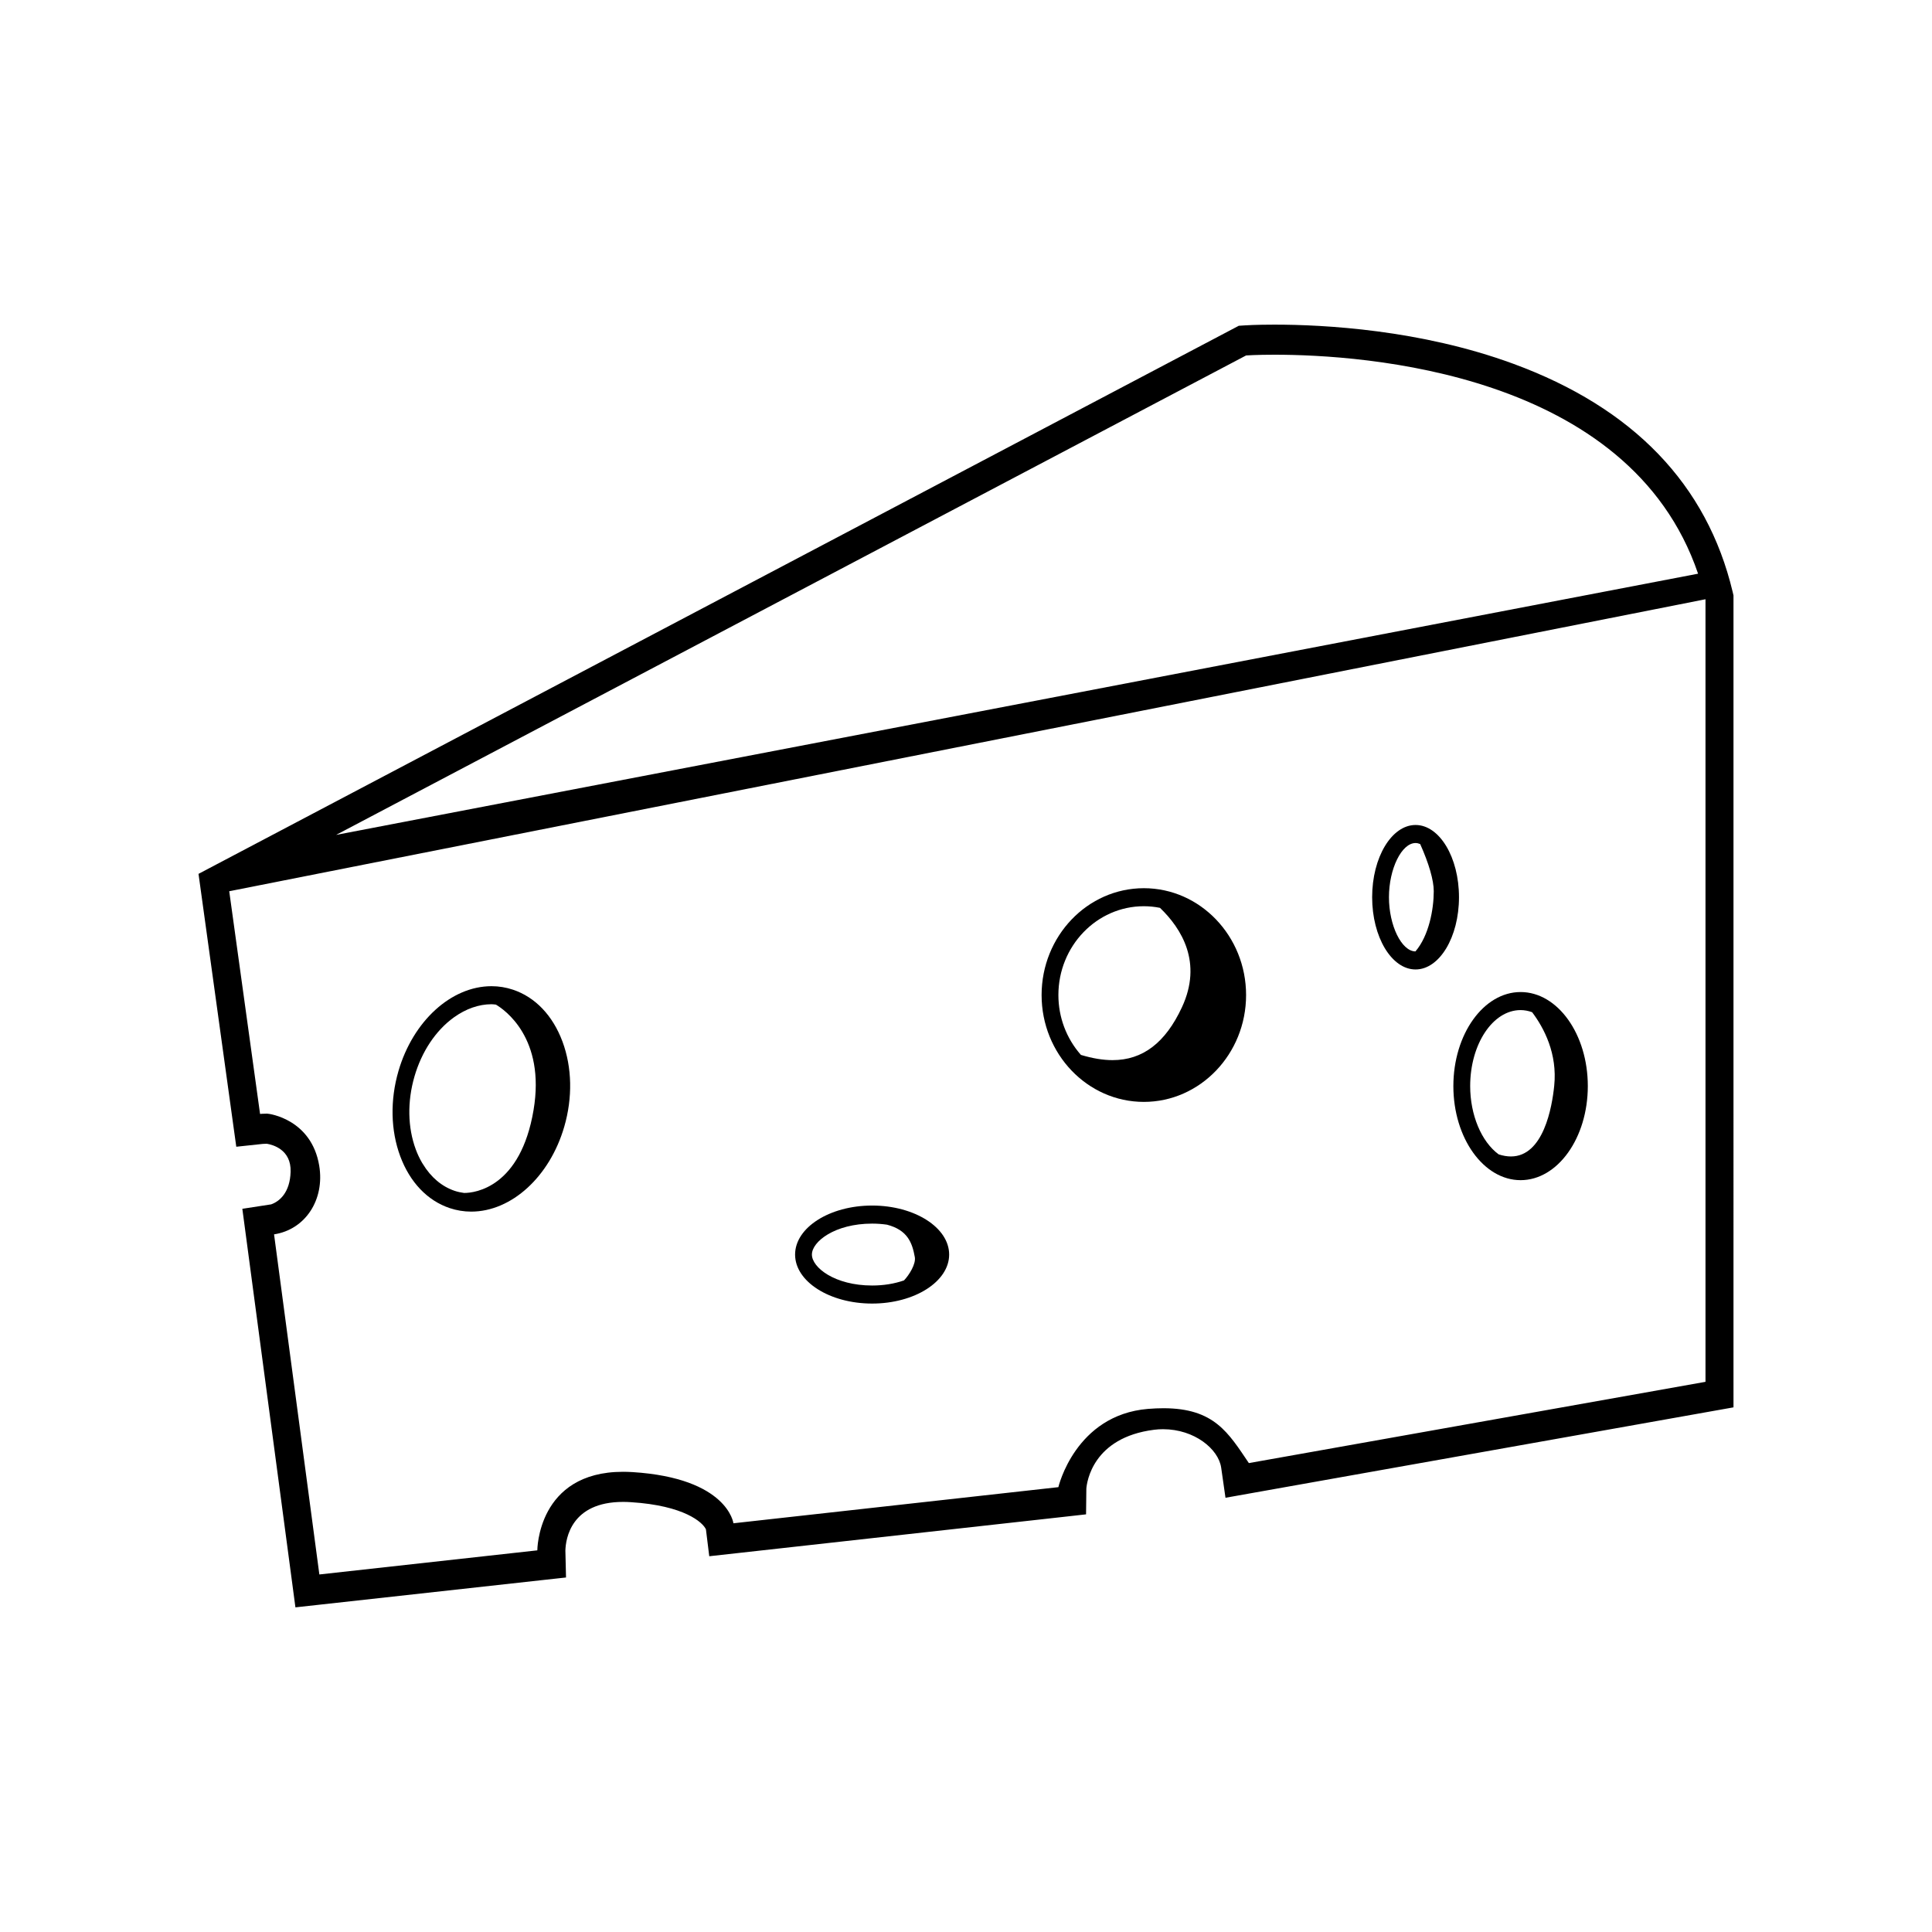 <svg xmlns="http://www.w3.org/2000/svg" xmlns:xlink="http://www.w3.org/1999/xlink" version="1.1" x="0px" y="0px" viewBox="0 0 100 100" enable-background="new 0 0 100 100" xml:space="preserve"><g display="none"><path display="inline" fill="#000000" d="M37.779,77.095"></path><path display="inline" fill="#000000" d="M26.638,78.977"></path><path display="inline" fill="#000000" d="M93.331,30.608c-1.228-2.254-6.827-5.832-16.627-5.832c-1.356,0-2.756,0.068-4.157,0.203   c-10.828,1.051-16.924,3.687-18.035,4.205l-1.087,0.51l0.321,1.157c0.032,0.118,0.09,0.388,0.125,0.729   c-0.482-0.063-1.135-0.141-1.808-0.197L51.9,31.369l-0.16,0.028c-14.772,2.273-29.03,10.729-29.629,11.088l-1.035,0.619   l0.443,1.118c0.067,0.172,0.224,0.705,0.225,1.253c-1.17-0.05-2.117-0.06-2.715-0.06c-0.531,0-0.827,0.008-0.827,0.008   l-0.206,0.004l-0.244,0.082c-2.646,0.974-8.882,6.113-11.365,12.467c-1.481,3.781-1.407,7.316,0.221,10.508   c2.28,4.471,7.147,6.738,14.466,6.738c5.496,0,10.784-1.308,12.802-1.87c2.781-0.78,27.707-7.938,46.129-18.993   c7.915-4.746,12.684-9.793,14.174-15.001C95.357,35.26,94.153,32.117,93.331,30.608z M23.311,45.232   c1.088-0.229,3.165-0.578,5.678-0.578c0.974,0,1.932,0.054,2.849,0.16c4.016,0.456,8.27,2.17,9.182,3.105   c0.562,0.578,1.194,1.229,1.15,3.105c-0.184-0.09-0.376-0.185-0.578-0.285c-3.078-1.525-8.217-4.07-18.349-4.469   C23.308,45.955,23.332,45.606,23.311,45.232z M79.197,53.011C60.902,63.986,36.207,71.064,33.451,71.835   c-1.956,0.545-7.079,1.813-12.376,1.813C14.396,73.648,10,71.67,8.01,67.77c-1.414-2.771-1.466-5.875-0.155-9.223   c2.275-5.812,8.057-10.66,10.419-11.549c0.08-0.002,0.342-0.008,0.755-0.008c1.224,0,2.503,0.04,3.8,0.117   c5.081,0.297,14.457,1.416,20.141,5.564l0.239,0.134l0.047-0.189c0.034-0.141,0.82-3.465-1.216-5.594   c-1.84-1.921-4.933-3.166-9.457-3.806c-0.94-0.133-2.024-0.201-3.222-0.201c-2.319,0-4.569,0.254-5.732,0.41   c3.081-1.742,15.684-8.526,28.317-10.472c0.013,0,1.293,0.095,3.202,0.409c4.687,0.764,13.156,2.821,17.231,8.019l0.087,0.11   l0.119-0.072c0.027-0.018,2.697-1.691,1.495-4.556c-0.505-1.2-1.507-2.419-2.819-3.431c-2.977-2.366-6.906-2.925-9.018-3.226   l-0.373-0.054c-0.654-0.096-1.441-0.145-2.339-0.145c-1.257,0-2.498,0.094-3.37,0.18c2.243-0.905,7.766-2.792,16.533-3.641   c1.339-0.13,2.688-0.197,4.009-0.197c9.362,0,14.39,3.442,15.246,5.013C93.677,34.536,95.893,42.994,79.197,53.011z M55.459,31.676   c1.244-0.196,2.514-0.296,3.774-0.296c6.292,0,11.12,2.403,12.942,4.636c1.016,1.243,1.027,2.38,0.033,3.666   c-1.961-2.08-4.51-3.493-6.271-4.381c-1.893-0.948-6.205-2.641-10.477-3.031C55.471,32.072,55.469,31.874,55.459,31.676z"></path></g><g display="none"><g display="inline"><path fill="#000000" d="M81.013,45.042l-0.052-0.062l0.049-0.066c0.625-0.851,0.913-1.766,0.854-2.718    c-0.055-0.725-0.303-1.409-0.758-2.094l-0.047-0.069l0.058-0.061c0.369-0.393,0.644-0.854,0.815-1.369    c0.434-1.354-0.041-2.709-0.517-3.605l-0.022-0.041l0.018-0.045c0.551-1.477,0.229-2.551-0.138-3.192    c-0.438-0.755-1.156-1.315-2.136-1.666l-0.073-0.026l0.005-0.078c0.03-0.539-0.041-1.065-0.211-1.564    c-0.358-1.039-1.081-1.748-1.624-2.16l-0.052-0.039l0.013-0.063c0.176-0.935,0.058-1.681-0.362-2.284c-0.43-0.636-1.15-1-1.979-1    H74.62l-0.02-0.079c-0.216-0.827-0.602-1.536-1.146-2.108c-0.834-0.86-1.999-1.32-3.369-1.33c-0.138,0-0.271,0.009-0.402,0.018    c-0.063,0.004-0.126,0.008-0.188,0.011l-0.073,0.003l-0.028-0.066c-0.106-0.247-0.258-0.482-0.451-0.702    c-0.44-0.491-1.07-0.777-1.773-0.804l-0.073-0.003l-0.022-0.07c-0.924-2.925-2.825-3.361-3.876-3.361    c-0.855,0-1.8,0.285-2.733,0.823l-0.075,0.044l-0.058-0.065c-0.814-0.945-1.939-1.019-2.265-1.019    c-0.114,0-0.237,0.009-0.352,0.018l-0.045,0.004l-0.033-0.029c-0.505-0.442-1.167-0.718-1.916-0.795l-0.032-0.003L55.664,13.3    c-1.146-0.956-2.278-1.157-3.025-1.157c-0.992,0-1.985,0.331-2.952,0.983l-0.039,0.025l-0.045-0.01    c-0.316-0.077-0.612-0.114-0.904-0.114c-0.389,0-0.802,0.063-1.195,0.185l-0.04,0.013l-0.038-0.02    c-0.668-0.334-1.368-0.503-2.08-0.503c-1.805,0-3.171,1.041-4,1.914l-0.031,0.033h-0.045c-0.038,0-0.074-0.002-0.11-0.004    c-0.031-0.002-0.062-0.005-0.097-0.005c-1.136,0-1.943,0.596-2.422,1.095l-0.029,0.032l-0.044,0.001    c-2.055,0.043-3.271,0.879-3.93,1.571c-0.474,0.507-0.83,1.093-1.059,1.739l-0.024,0.069l-0.074,0.001    c-1.064,0.003-3.673,0.397-4.905,3.978l-0.021,0.061l-0.064,0.009c-1.102,0.157-1.992,0.859-2.507,1.978l-0.023,0.053    l-0.058,0.008c-1.92,0.269-3.079,1.192-3.713,1.921c-1.22,1.429-1.497,3.223-1.516,4.478l-0.001,0.05l-0.04,0.031    c-0.927,0.727-1.275,1.579-1.404,2.167c-0.178,0.765-0.118,1.579,0.177,2.421l0.022,0.062l-0.047,0.047    c-0.187,0.187-0.336,0.373-0.473,0.587c-0.642,0.979-0.684,2.107-0.606,2.881l0.004,0.038l-0.021,0.031    c-0.8,1.177-0.839,2.262-0.731,2.965c0.128,0.844,0.535,1.647,1.209,2.389l0.048,0.052l-0.03,0.063    c-0.261,0.551-0.382,1.132-0.359,1.727c0.045,1.113,0.619,2.006,1.093,2.559l0.028,0.035l-0.004,0.044    c-0.025,0.258-0.011,0.53,0.044,0.81c0.199,0.954,0.874,1.665,1.405,2.092l0.036,0.027l0.003,0.047    c0.043,0.639,0.254,1.199,0.626,1.664c0.347,0.424,0.8,0.729,1.348,0.904l0.065,0.021l0.008,0.068    c0.056,0.578,0.224,1.123,0.5,1.617c0.612,1.074,1.682,1.727,3.01,1.832c0.032,0,0.076,0.002,0.119,0.004    c0.039,0.002,0.077,0.004,0.115,0.004c1.529,0,2.717-1.076,3.444-1.98l0.024-0.031l0.039-0.006    c0.398-0.068,0.778-0.223,1.129-0.455l0.08-0.053l0.212,0.264c0.084,0.104,0.167,0.209,0.25,0.314    c2.145,2.754,4.958,6.947,6.183,11.275c2.134,7.539,1.03,14.16,1.019,14.225l-0.123,0.715l0.492,0.535    c0.157,0.172,3.936,4.182,9.677,4.182c3.007,0,5.976-1.096,8.824-3.256l0.497-0.377l0.075-0.621    c0.412-3.418,1.74-12.932,2.911-15.859c0.606-1.516,2.203-4.41,4.616-8.367l0.062-0.102l0.092,0.072    c0.932,0.727,1.936,1.094,2.981,1.094c2.276,0,3.958-1.775,4.758-2.834l0.024-0.033l0.04-0.008    c2.425-0.455,3.476-3.014,3.814-4.094l0.016-0.049l0.05-0.018c2.6-0.936,4.087-2.311,4.422-4.086    C82.748,47.577,81.836,46.032,81.013,45.042z M65.197,58.336c-1.788,2.922-4.093,6.838-4.919,8.902    c-1.479,3.699-2.983,16.078-2.999,16.201l-0.005,0.045l-0.035,0.027c-2.605,1.975-5.297,2.977-7.998,2.977    c-5.159,0-8.638-3.703-8.672-3.74l-0.035-0.039l0.009-0.051c0.013-0.068,1.171-6.982-1.05-14.83    c-1.284-4.537-4.199-8.891-6.419-11.742c-0.2-0.258-0.395-0.502-0.583-0.736l-0.043-0.053l0.031-0.061    c0.271-0.52,0.409-1.086,0.398-1.639c-0.009-0.479-0.114-0.938-0.305-1.326l-0.065-0.133l0.147-0.018    c1.794-0.215,3.111-0.852,3.914-1.89l0.04-0.052l0.064,0.013c0.228,0.048,0.442,0.071,0.655,0.071h0.062l0.048,0.053    c0.742,1.327,1.927,2.057,3.335,2.057c0.222,0,0.474-0.025,0.748-0.07l0.189-0.041l0.04,0.055c0.259,0.357,0.545,0.67,0.85,0.93    l0.025,0.031c0.037,0.072,0.073,0.145,0.109,0.217c0.043,0.084,0.085,0.168,0.127,0.25c0.831,1.58,1.643,2.975,2.177,3.869    l0.015,0.023v0.029c0,0.014-0.016,1.23-0.243,2.418c0.243-0.375,0.566-0.922,0.694-1.371c0.472-1.547,0.799-3.236,0.973-5.021    l0.004-0.055l0.047-0.025c0.532-0.312,1.043-0.773,1.52-1.371c0.02-0.023,0.034-0.043,0.049-0.062l0.04-0.053    c0.008-0.01,0.017-0.02,0.022-0.029l0.041-0.062l0.073,0.018c0.403,0.104,0.871,0.117,1.429-0.041l0.104-0.029l0.095,0.387    c0.367,1.426,0.768,2.656,0.955,3.211c0.305-1.148,0.436-2.551,0.387-4.176l-0.004-0.127l0.127,0.021    c0.224,0.037,0.413,0.057,0.578,0.057c0.415,0,0.803-0.084,1.154-0.252l0.051-0.023l0.048,0.029    c0.671,0.402,1.374,0.605,2.092,0.605c0.375,0,0.765-0.07,1.228-0.225l0.163-0.053l-0.026,0.17    c-0.773,4.996,0.457,8.16,0.47,8.191c0.118,0.375,0.435,0.926,0.888,1.387c-0.135-0.445-0.355-1.242-0.521-2.139l-0.008-0.043    l0.024-0.035c1.09-1.58,3.176-4.73,4.911-8.078l0.092-0.177l0.094,0.176c0.33,0.62,0.961,1.458,2.096,1.924l0.064,0.027v0.07    c0,0.031-0.001,0.062-0.002,0.094c-0.002,0.055-0.005,0.109,0.001,0.164c0.009,0.262,0.063,0.652,0.277,1.074l0.024,0.047    l-0.024,0.049c-0.274,0.525-0.579,1.348-0.476,2.275c0.062,0.57,0.273,1.111,0.63,1.605l0.04,0.057L65.197,58.336z M44.609,54.102    l0.208,0.004c0.004-0.002,0.03-0.004,0.057-0.008l0.183-0.012l-0.016,0.125c-0.005,0.037-0.008,0.076-0.011,0.113    c-0.004,0.043-0.008,0.088-0.014,0.129l-0.041,0.318L44.609,54.102z M58.003,51.922l0.018-0.121l0.117,0.035    c0.456,0.141,0.912,0.211,1.354,0.211c0.172,0,0.365-0.014,0.572-0.041l0.21-0.027l-0.104,0.184    c-0.668,1.178-1.403,2.393-2.187,3.615l-0.178,0.277l-0.016-0.33C57.733,54.562,57.808,53.248,58.003,51.922z M80.858,49.023    c-0.254,1.348-1.682,2.411-4.244,3.159c-0.045,0.234-0.222,1.053-0.633,1.885c-0.642,1.293-1.549,1.979-2.623,1.979    c-0.039,0-0.076-0.004-0.115-0.006c-0.014,0-0.029-0.002-0.043-0.002c-0.245,0.408-1.785,2.812-3.899,2.812    c-0.921,0-1.813-0.461-2.655-1.369c-0.287-0.305-0.455-0.656-0.496-1.043c-0.118-1.023,0.675-1.979,0.961-2.285    c-0.48-0.281-0.733-0.623-0.754-1.016c-0.033-0.646,0.58-1.264,1.037-1.631c-0.287,0.045-0.56,0.066-0.825,0.066    c-2.314,0-2.779-1.867-2.864-2.383c-0.113,0.03-0.213,0.041-0.293,0.048c-0.026,0-0.044,0.002-0.06,0.004    c-0.022,0.003-0.044,0.005-0.064,0.005c-0.596,0-0.89-0.428-1.009-0.795c-0.75,1.33-1.688,2.004-2.787,2.004    c-1.2,0-2.195-0.801-2.464-1.039c-0.569,0.468-1.154,0.705-1.738,0.705c-1.15,0-1.996-0.888-2.346-1.33    c-0.097,0.793-0.584,0.97-0.999,0.97c-0.279,0-0.566-0.082-0.757-0.151c-0.284-0.101-0.527-0.227-0.655-0.297    c-0.342,0.6-0.721,0.975-1.155,1.144c-0.16,0.054-0.305,0.079-0.444,0.079c-0.582,0-1.045-0.414-1.242-0.624    c-0.284,0.513-0.574,0.95-0.885,1.333c-0.679,0.84-1.355,1.266-2.011,1.266c-1.336,0-2.166-1.728-2.362-2.187    c-0.417,0.207-0.814,0.345-1.182,0.409c-0.179,0.028-0.327,0.047-0.478,0.047c-1.773,0-2.279-1.917-2.408-2.663    c-0.333,0.45-0.737,0.554-1.036,0.554c-0.623,0-1.232-0.416-1.515-0.64c-0.175,1.67-1.813,2.587-4.644,2.587    c-0.41,0-0.778-0.022-1.06-0.046c0.3,0.196,0.476,0.435,0.527,0.712c0.08,0.436-0.171,0.846-0.338,1.064    c0.709,0.117,0.976,0.744,0.984,1.281c0.011,0.477-0.167,0.949-0.478,1.268c-0.349,0.359-0.85,0.484-1.346,0.363    c-0.228,0.367-1.321,2.02-2.646,2.02c-0.039,0-0.084,0-0.132-0.012c-0.776-0.055-1.38-0.412-1.729-1.027    c-0.423-0.748-0.38-1.734-0.115-2.414c-0.17,0.033-0.426,0.072-0.702,0.072c-0.562,0-0.994-0.166-1.251-0.482    c-0.278-0.342-0.354-0.854-0.229-1.523c-0.288-0.158-1.346-0.793-1.519-1.631c-0.069-0.334,0.01-0.658,0.234-0.965    c-0.312-0.239-1.316-1.096-1.364-2.226c-0.028-0.688,0.304-1.342,0.992-1.946c-0.412-0.26-1.673-1.156-1.872-2.453    c-0.119-0.783,0.173-1.564,0.87-2.323c-0.073-0.29-0.352-1.573,0.238-2.481c0.286-0.439,0.729-0.72,1.321-0.838    c-0.291-0.405-1.056-1.609-0.785-2.79c0.164-0.716,0.681-1.289,1.536-1.704c-0.057-0.459-0.26-2.759,1.091-4.332    c0.828-0.965,2.076-1.455,3.712-1.455h0.069c0.06-0.411,0.381-1.992,1.797-1.992c0.253,0,0.521,0.05,0.798,0.149    c0.011-0.073,0.028-0.175,0.052-0.298l0.016-0.072c0.018-0.086,0.04-0.181,0.065-0.283l0.04-0.158    c0.035-0.133,0.076-0.271,0.125-0.416c0.014-0.043,0.03-0.087,0.047-0.13l0.02-0.052c0.038-0.105,0.08-0.212,0.127-0.322    c0.029-0.068,0.058-0.136,0.091-0.205c0.081-0.175,0.164-0.332,0.252-0.48c0.017-0.026,0.034-0.052,0.051-0.078l0.033-0.049    c0.085-0.133,0.18-0.263,0.28-0.388l0.018-0.022c0.031-0.037,0.061-0.075,0.094-0.111c0.153-0.174,0.303-0.317,0.456-0.438    c0.009-0.007,0.021-0.015,0.033-0.023c0.173-0.129,0.353-0.236,0.549-0.33c0.03-0.02,0.046-0.029,0.062-0.037l0.149-0.069v0.017    c0.301-0.116,0.627-0.184,0.971-0.201l0.036,0.104l-0.005-0.105c0.019-0.001,0.036-0.003,0.055-0.006    c0.067-0.008,0.142-0.006,0.221,0.003c0.029,0.004,0.058,0.007,0.086,0.009c0.099,0.006,0.2,0.016,0.303,0.028    c0.096,0.011,0.191,0.023,0.291,0.042c0.162,0.031,0.337,0.074,0.535,0.133c0.001,0,0.002,0.001,0.003,0.001    c0.005-0.409,0.096-1.616,0.962-2.532c0.677-0.717,1.667-1.08,2.941-1.08c0.212,0,0.435,0.016,0.652,0.031    c0.142-0.251,0.717-1.15,1.674-1.15c0.271,0,0.551,0.074,0.832,0.221c0.281-0.41,1.59-2.159,3.451-2.159    c0.665,0,1.336,0.239,1.996,0.71c0.178-0.106,0.705-0.385,1.357-0.385c0.441,0,0.85,0.126,1.214,0.373    c0.271-0.271,1.352-1.257,2.727-1.257c0.863,0,1.672,0.394,2.404,1.169c0.047-0.003,0.122-0.006,0.22-0.006    c0.444,0,1.472,0.109,1.724,1.086c0.204-0.096,0.629-0.266,1.08-0.266c0.675,0,1.474,0.371,1.543,2.095    c0.522-0.498,2.103-1.878,3.588-1.878c1.453,0,2.362,1.297,2.706,3.854c0.238-0.149,0.732-0.42,1.198-0.42    c0.271,0,0.493,0.093,0.657,0.276c0.273,0.302,0.379,0.852,0.318,1.637c0.331-0.121,1.126-0.371,2.008-0.371    c0.938,0,1.684,0.281,2.219,0.837c0.655,0.68,0.974,1.763,0.947,3.222c0.32-0.18,1.039-0.542,1.604-0.542    c0.305,0,0.529,0.103,0.668,0.305c0.262,0.382,0.19,1.093-0.218,2.169c0.364,0.161,1.632,0.796,2.05,2.003    c0.251,0.724,0.146,1.515-0.311,2.354c0.556,0.027,2.242,0.199,2.853,1.258c0.376,0.65,0.269,1.508-0.318,2.548    c0.233,0.308,1.254,1.758,0.838,3.055c-0.235,0.734-0.89,1.276-1.944,1.613c0.491,0.327,1.711,1.263,1.801,2.565    c0.062,0.922-0.459,1.828-1.551,2.694C79.217,45.4,81.208,47.163,80.858,49.023z"></path><path fill="#000000" d="M47.888,23.862c0.066-0.443-0.179-0.93-0.533-1.273c-0.354-0.344-0.94-0.524-1.48-0.288    c-1.252,0.55-1.148,1.541-1.17,1.67c-0.234-0.141-0.5-0.258-0.801-0.286c-0.352-0.043-0.729,0.031-1.024,0.184    c-0.155,0.063-0.299,0.186-0.44,0.282c-0.113,0.104-0.158,0.143-0.308,0.293c-0.207,0.249-0.388,0.542-0.459,0.871    c-0.062,0.328-0.046,0.653,0.044,0.938c0.178,0.57,0.547,0.994,0.975,1.299c-0.295-0.456-0.374-0.901-0.365-1.327    c0.02-0.435,0.254-0.861,0.527-1.122c0.272-0.263,0.822-0.389,0.896-0.378c0.702-0.095,1.772,0.913,1.772,0.913    s-0.278-0.85,0.041-1.844c0.11-0.346,0.406-0.792,1.063-0.938c0.165-0.021,0.365,0.003,0.529,0.075    C47.499,23.063,47.785,23.431,47.888,23.862z"></path><path fill="#000000" d="M25.458,40.848c0.285-0.167,0.713-0.171,1.086-0.015c-0.291-0.28-0.781-0.366-1.229-0.303    c-0.446,0.064-0.901,0.374-1.023,0.873c-0.287,1.155,0.497,1.606,0.579,1.691c-0.232,0.086-0.463,0.209-0.649,0.4    c-0.226,0.222-0.378,0.521-0.429,0.807c-0.04,0.141-0.028,0.305-0.036,0.454c0.015,0.132,0.018,0.184,0.046,0.366    c0.069,0.275,0.185,0.555,0.387,0.777c0.206,0.217,0.453,0.377,0.711,0.464c0.515,0.177,1.029,0.147,1.489,0.012    c-0.498-0.037-0.867-0.218-1.176-0.447c-0.307-0.243-0.49-0.63-0.532-0.958c-0.042-0.327,0.168-0.773,0.216-0.819    c0.317-0.534,1.645-0.745,1.645-0.745s-0.776-0.254-1.329-1c-0.192-0.258-0.357-0.698-0.102-1.229    C25.187,41.051,25.313,40.924,25.458,40.848z"></path><path fill="#000000" d="M73.024,31.051c-0.037-0.067-0.044-0.112-0.107-0.198l-0.104-0.147c-0.128-0.191-0.364-0.452-0.564-0.61    c-0.22-0.167-0.464-0.297-0.709-0.39c-0.501-0.169-1.01-0.155-1.397-0.021c-0.392,0.134-0.653,0.386-0.765,0.587    c-0.114,0.206-0.093,0.342-0.104,0.336c0.007,0.006,0.064-0.114,0.229-0.227c0.162-0.115,0.421-0.212,0.736-0.224    c0.316-0.007,0.678,0.066,1.008,0.242c0.165,0.089,0.323,0.198,0.463,0.338c0.156,0.148,0.249,0.242,0.385,0.45l0.097,0.152    c0.009,0.009,0.042,0.08,0.063,0.116c0.044,0.09,0.104,0.175,0.129,0.269c0.068,0.182,0.123,0.363,0.145,0.545    c0.028,0.182,0.014,0.363-0.002,0.539c-0.021,0.177-0.069,0.343-0.111,0.504c-0.218,0.629-0.513,1.052-0.513,1.052    s0.12-0.044,0.306-0.165c0.184-0.121,0.439-0.321,0.67-0.644c0.23-0.317,0.436-0.782,0.438-1.319    c0.014-0.266-0.037-0.545-0.13-0.805C73.149,31.294,73.081,31.177,73.024,31.051z"></path><path fill="#000000" d="M59.278,39.736c-0.315-0.535-0.891-0.954-1.541-1.118c-0.719-0.183-1.44-0.04-1.98,0.391l-0.059,0.046    l-0.015-0.073c-0.271-1.333-0.971-2.208-1.968-2.462c-0.35-0.088-0.738-0.102-1.153-0.042c-1.36,0.202-2.286,1.38-2.198,2.802    l0.005,0.079l-0.07-0.037c-0.205-0.106-0.421-0.188-0.642-0.245c-0.891-0.225-1.733,0.006-2.251,0.62    c-0.386,0.456-0.511,1.138-0.319,1.735c0.159,0.491,0.508,0.851,0.957,0.98l0.244,0.071L48.112,42.3    c-0.43-0.445-0.525-0.994-0.285-1.631c0.379-1.006,1.336-0.928,1.874-0.791c0.082,0.021,0.162,0.044,0.238,0.07    c0.388,0.133,0.708,0.315,0.979,0.556l0.166,0.147l-0.055-0.215c-0.299-1.158,0.12-2.192,1.12-2.764    c0.511-0.291,0.995-0.383,1.44-0.269c0.631,0.159,0.968,0.669,1.028,0.77c0.356,0.59,0.494,1.232,0.458,2.146l-0.007,0.168    l0.122-0.117c0.505-0.492,1.606-1.135,2.57-0.891c0.315,0.08,0.595,0.248,0.835,0.498c0.706,0.74,0.396,1.719,0.011,2.409    l-0.21,0.374l0.314-0.292c0.33-0.307,0.572-0.656,0.727-1.044l0.005,0.004l0.02-0.057l0.031,0.004l0.03-0.131l-0.023-0.008    C59.625,40.71,59.547,40.193,59.278,39.736z"></path></g></g><g><g><path fill="#000000" d="M78.706,51.348c-1.919,0-3.48,2.185-3.48,4.868c0,2.685,1.562,4.869,3.48,4.869s3.479-2.185,3.479-4.869    C82.186,53.532,80.625,51.348,78.706,51.348z M80.446,56.2c-0.111,1.1-0.555,3.658-2.241,3.658c-0.199,0-0.413-0.036-0.636-0.109    c-0.896-0.659-1.473-2.043-1.473-3.533c0-2.169,1.17-3.934,2.609-3.934c0.194,0,0.395,0.037,0.597,0.109    C79.925,53.218,80.616,54.54,80.446,56.2z"></path><path fill="#000000" d="M59.205,45.973c-2.919,0-5.292,2.481-5.292,5.531c0,3.049,2.373,5.53,5.292,5.53    c2.917,0,5.292-2.481,5.292-5.53C64.497,48.454,62.122,45.973,59.205,45.973z M61.177,52.135    c-0.856,1.842-2.031,2.737-3.592,2.737c-0.494,0-1.029-0.088-1.637-0.27c-0.752-0.853-1.166-1.951-1.166-3.099    c0-2.534,1.984-4.597,4.423-4.597c0.278,0,0.56,0.028,0.836,0.084C61.161,48.066,62.253,49.823,61.177,52.135z"></path><path fill="#000000" d="M73.269,42.701c-1.239,0-2.247,1.677-2.247,3.739c0,2.062,1.008,3.739,2.247,3.739    c1.24,0,2.248-1.678,2.248-3.739C75.517,44.378,74.509,42.701,73.269,42.701z M73.263,49.245    c-0.719-0.008-1.371-1.342-1.371-2.805c0-1.469,0.656-2.805,1.377-2.805c0.078,0,0.156,0.018,0.239,0.053    c0.454,1.013,0.703,1.877,0.703,2.44C74.211,47.063,73.962,48.431,73.263,49.245z"></path><path fill="#000000" d="M45.141,62.399c-2.198,0-3.987,1.139-3.987,2.537s1.789,2.536,3.987,2.536s3.987-1.138,3.987-2.536    S47.339,62.399,45.141,62.399z M46.792,66.273c-0.505,0.176-1.061,0.265-1.651,0.265c-1.932,0-3.117-0.933-3.117-1.602    s1.186-1.602,3.117-1.602c0.255,0,0.507,0.018,0.769,0.055c1.051,0.277,1.303,0.909,1.441,1.68    C47.413,65.423,47.063,65.987,46.792,66.273z"></path><path fill="#000000" d="M89.681,30.63c-1.324-5.553-5.146-9.523-11.357-11.803c-4.797-1.762-9.801-2.024-12.356-2.024    c-0.959,0-1.536,0.037-1.56,0.04l-0.289,0.019l-0.26,0.137L11.227,44.729l-0.952,0.502l0.156,1.127l1.595,11.528l0.204,1.469    l1.374-0.147c0.001,0,0.082-0.007,0.205-0.008c0.3,0.049,1.267,0.296,1.233,1.448c-0.031,1.083-0.577,1.538-1.007,1.689    c-0.019,0.003-0.037,0.007-0.056,0.009l-1.436,0.221l0.206,1.543l2.345,17.604l0.197,1.482l1.387-0.153l11.283-1.246l1.336-0.147    l-0.033-1.396c0.018-0.606,0.289-2.516,2.986-2.516c0.131,0,0.269,0.004,0.408,0.014c2.76,0.174,3.717,1.044,3.881,1.406    l0.172,1.392l1.4-0.155l16.819-1.869l1.284-0.144l0.015-1.331c0.026-0.328,0.322-2.644,3.507-3.047    c0.152-0.02,0.308-0.029,0.462-0.029c1.63,0,2.872,1.03,3.01,1.991l0.223,1.558l1.447-0.258l23.634-4.206l1.213-0.216v-1.321    V31.017V30.82L89.681,30.63z M65.967,18.36c4.562,0,18.376,0.884,21.925,11.334l-70.496,13.52l47.102-24.816    C64.497,18.397,65.041,18.36,65.967,18.36z M88.275,71.523l-21.59,3.843l0,0l-2.044,0.363c-1.061-1.566-1.789-2.839-4.422-2.839    c-0.248,0-0.514,0.012-0.798,0.034c-3.77,0.312-4.64,4.051-4.64,4.051l-16.819,1.87c0,0-0.29-2.337-5.219-2.649    c-0.171-0.01-0.335-0.016-0.493-0.016c-4.438,0-4.438,4.066-4.438,4.066L16.53,81.494L14.185,63.89    c1.627-0.25,2.629-1.801,2.338-3.553c-0.4-2.401-2.58-2.695-2.695-2.695c-0.225,0-0.367,0.016-0.367,0.016l-1.596-11.528    L88.059,31.06l0.217-0.043V71.523z"></path><path fill="#000000" d="M26.554,51.227c-0.359-0.12-0.734-0.182-1.112-0.182c-2.087,0-4.067,1.808-4.819,4.396    c-0.436,1.504-0.403,3.068,0.092,4.403c0.499,1.347,1.408,2.301,2.561,2.687c0.359,0.12,0.733,0.182,1.112,0.182    c2.087,0,4.067-1.808,4.818-4.396c0.437-1.503,0.404-3.066-0.091-4.402C28.614,52.567,27.706,51.612,26.554,51.227z     M27.616,57.461c-0.672,3.984-3.015,4.291-3.596,4.286c-0.165-0.022-0.328-0.056-0.487-0.109c-0.663-0.223-1.23-0.702-1.645-1.388    c-0.015-0.024-0.03-0.046-0.044-0.069c-0.128-0.221-0.236-0.451-0.322-0.684c-0.422-1.136-0.446-2.479-0.069-3.778    c0.376-1.293,1.099-2.378,2.036-3.056c0.007-0.004,0.013-0.008,0.019-0.013c0.613-0.438,1.281-0.671,1.934-0.671    c0.075,0,0.149,0.013,0.225,0.019C26.098,52.251,28.248,53.717,27.616,57.461z"></path></g></g></svg>